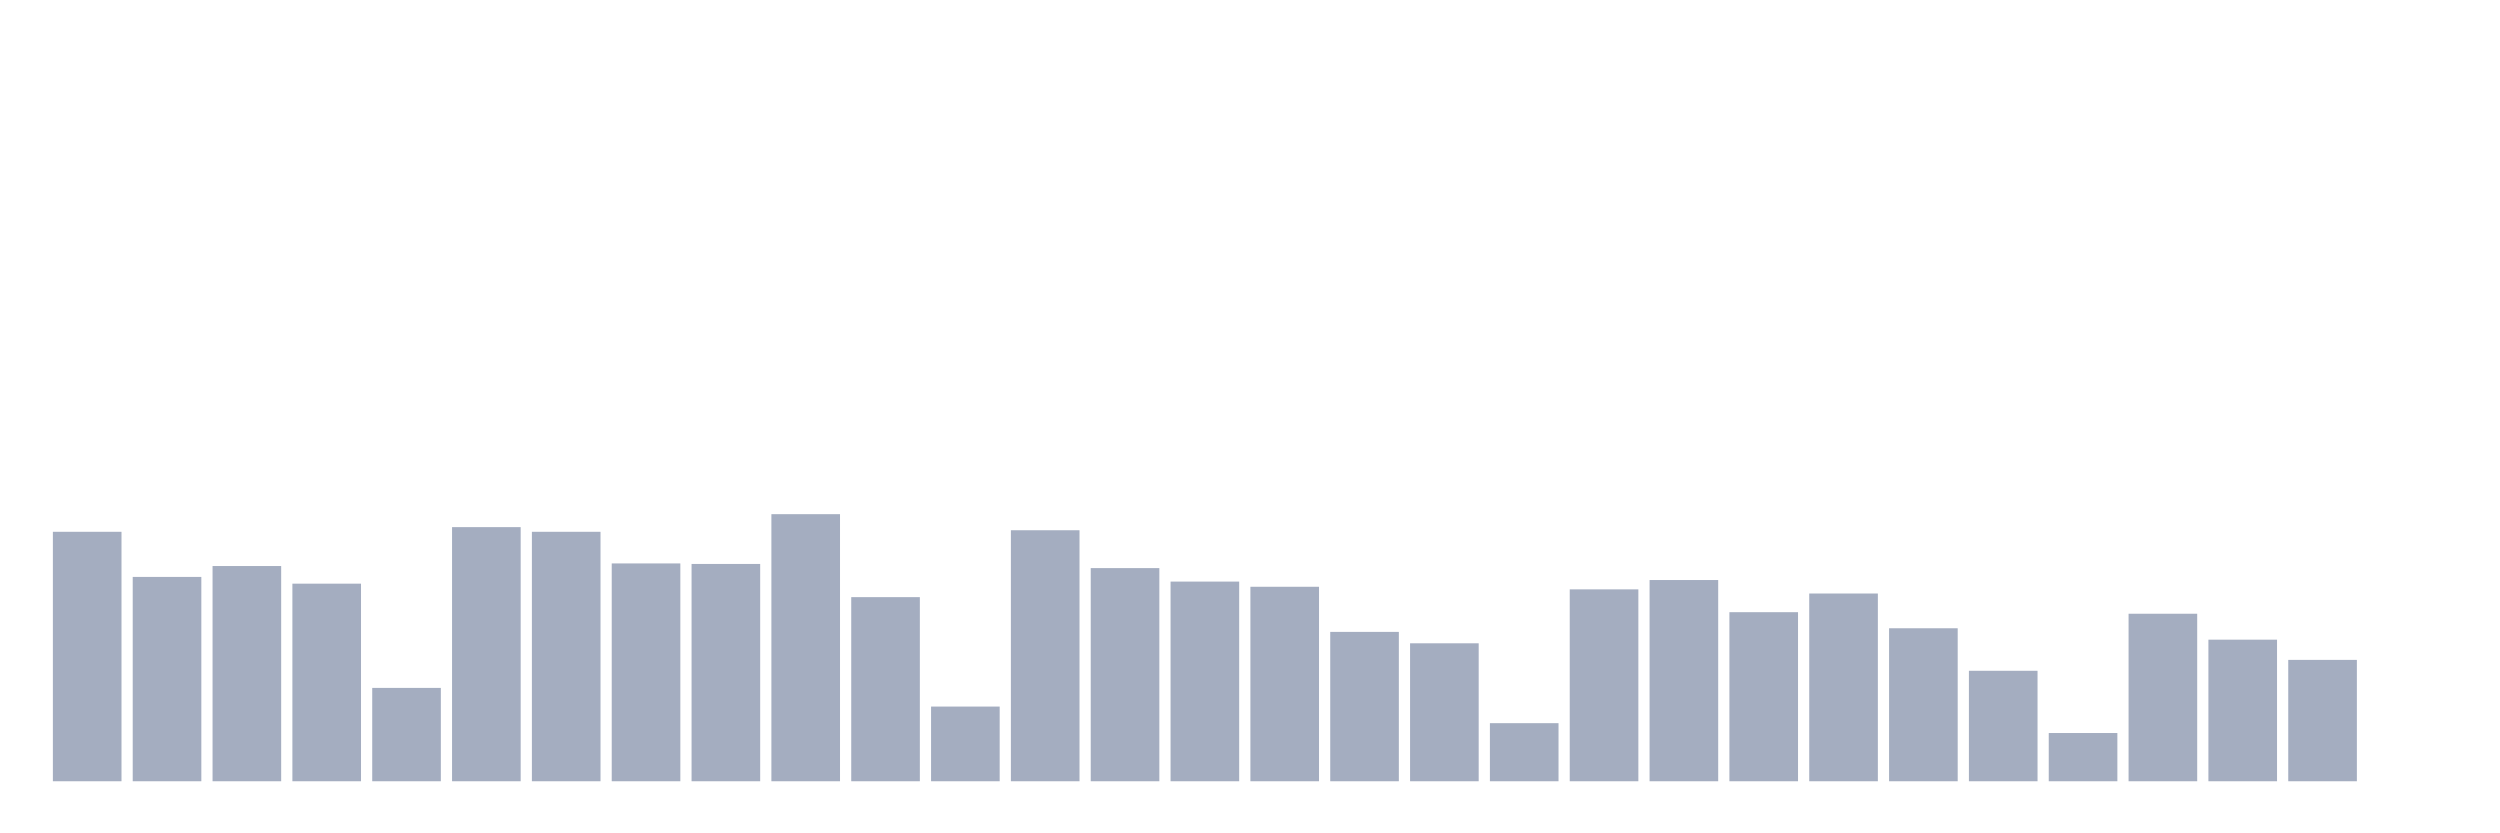 <svg xmlns="http://www.w3.org/2000/svg" viewBox="0 0 480 160"><g transform="translate(10,10)"><rect class="bar" x="0.153" width="13.175" y="92.105" height="47.895" fill="rgb(164,173,192)"></rect><rect class="bar" x="15.482" width="13.175" y="100.768" height="39.232" fill="rgb(164,173,192)"></rect><rect class="bar" x="30.81" width="13.175" y="98.677" height="41.323" fill="rgb(164,173,192)"></rect><rect class="bar" x="46.138" width="13.175" y="102.063" height="37.937" fill="rgb(164,173,192)"></rect><rect class="bar" x="61.466" width="13.175" y="122.077" height="17.923" fill="rgb(164,173,192)"></rect><rect class="bar" x="76.794" width="13.175" y="91.209" height="48.791" fill="rgb(164,173,192)"></rect><rect class="bar" x="92.123" width="13.175" y="92.105" height="47.895" fill="rgb(164,173,192)"></rect><rect class="bar" x="107.451" width="13.175" y="98.179" height="41.821" fill="rgb(164,173,192)"></rect><rect class="bar" x="122.779" width="13.175" y="98.279" height="41.721" fill="rgb(164,173,192)"></rect><rect class="bar" x="138.107" width="13.175" y="88.72" height="51.28" fill="rgb(164,173,192)"></rect><rect class="bar" x="153.436" width="13.175" y="104.651" height="35.349" fill="rgb(164,173,192)"></rect><rect class="bar" x="168.764" width="13.175" y="125.661" height="14.339" fill="rgb(164,173,192)"></rect><rect class="bar" x="184.092" width="13.175" y="91.807" height="48.193" fill="rgb(164,173,192)"></rect><rect class="bar" x="199.42" width="13.175" y="99.075" height="40.925" fill="rgb(164,173,192)"></rect><rect class="bar" x="214.748" width="13.175" y="101.664" height="38.336" fill="rgb(164,173,192)"></rect><rect class="bar" x="230.077" width="13.175" y="102.66" height="37.34" fill="rgb(164,173,192)"></rect><rect class="bar" x="245.405" width="13.175" y="111.323" height="28.677" fill="rgb(164,173,192)"></rect><rect class="bar" x="260.733" width="13.175" y="113.514" height="26.486" fill="rgb(164,173,192)"></rect><rect class="bar" x="276.061" width="13.175" y="128.848" height="11.152" fill="rgb(164,173,192)"></rect><rect class="bar" x="291.39" width="13.175" y="103.158" height="36.842" fill="rgb(164,173,192)"></rect><rect class="bar" x="306.718" width="13.175" y="101.366" height="38.634" fill="rgb(164,173,192)"></rect><rect class="bar" x="322.046" width="13.175" y="107.539" height="32.461" fill="rgb(164,173,192)"></rect><rect class="bar" x="337.374" width="13.175" y="103.954" height="36.046" fill="rgb(164,173,192)"></rect><rect class="bar" x="352.702" width="13.175" y="110.626" height="29.374" fill="rgb(164,173,192)"></rect><rect class="bar" x="368.031" width="13.175" y="118.791" height="21.209" fill="rgb(164,173,192)"></rect><rect class="bar" x="383.359" width="13.175" y="130.74" height="9.26" fill="rgb(164,173,192)"></rect><rect class="bar" x="398.687" width="13.175" y="107.838" height="32.162" fill="rgb(164,173,192)"></rect><rect class="bar" x="414.015" width="13.175" y="112.817" height="27.183" fill="rgb(164,173,192)"></rect><rect class="bar" x="429.344" width="13.175" y="116.7" height="23.3" fill="rgb(164,173,192)"></rect><rect class="bar" x="444.672" width="13.175" y="140" height="0" fill="rgb(164,173,192)"></rect></g></svg>
